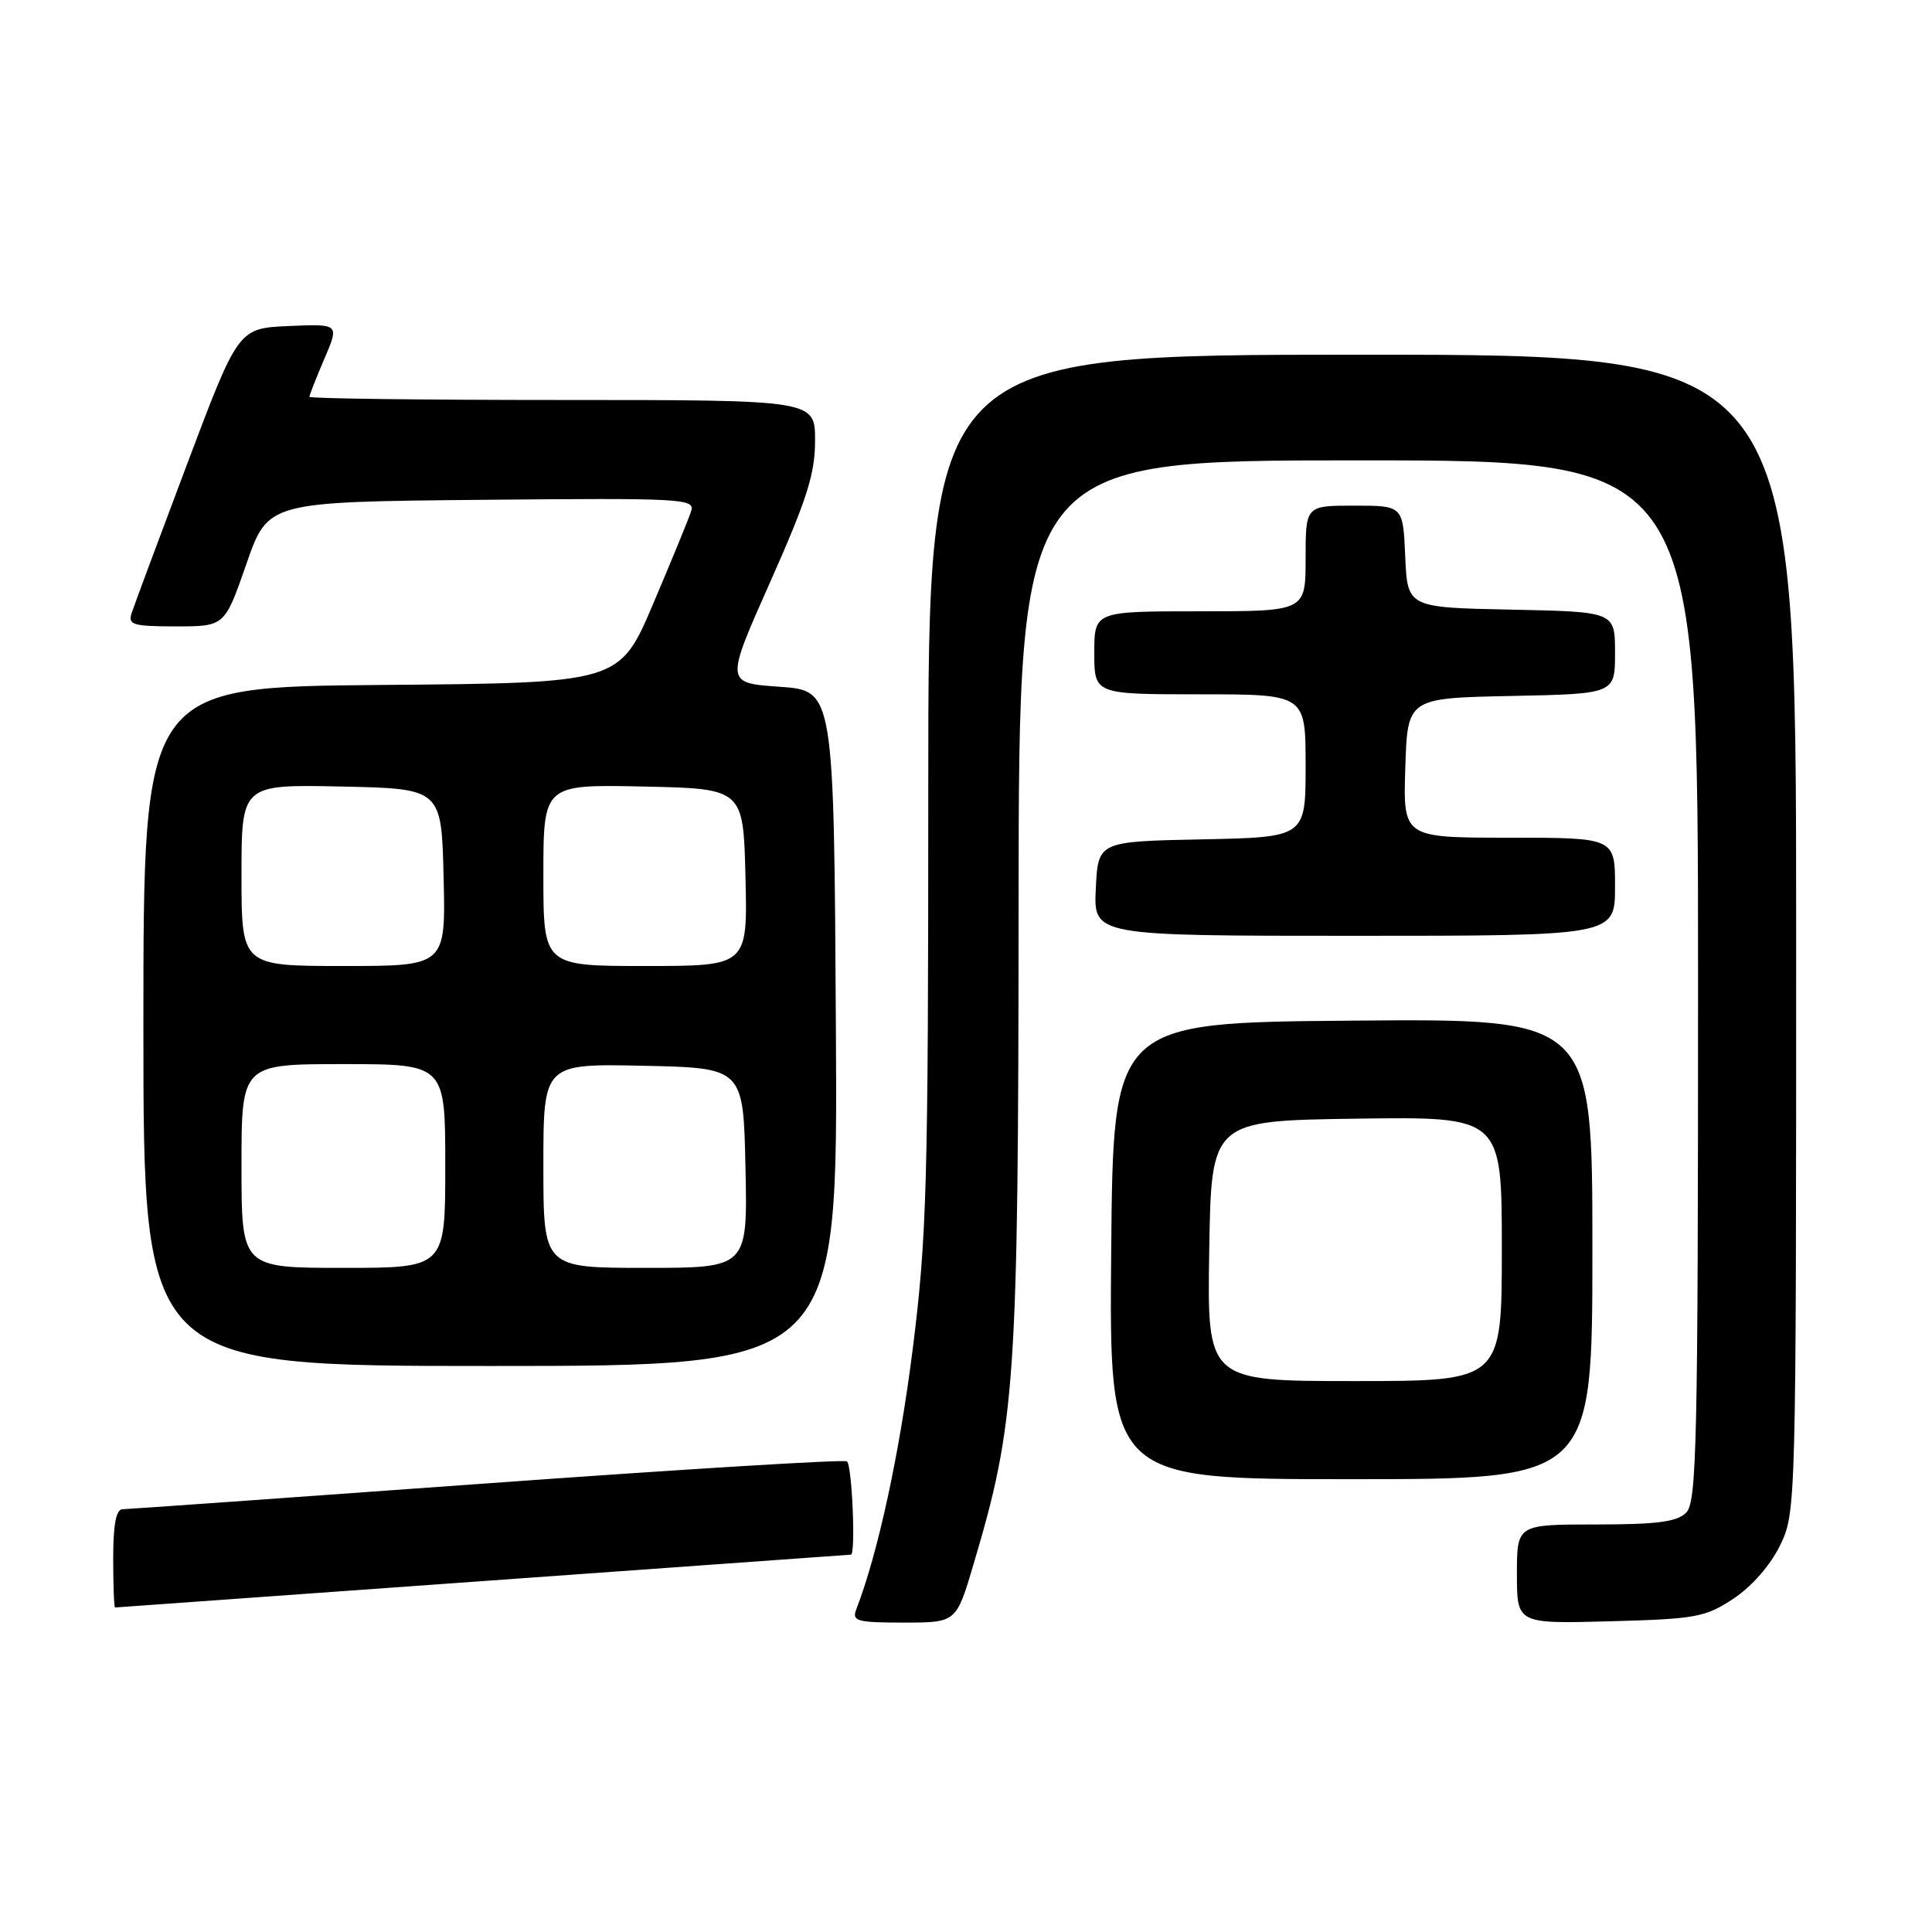 <?xml version="1.0" encoding="UTF-8" standalone="no"?>
<!DOCTYPE svg PUBLIC "-//W3C//DTD SVG 1.1//EN" "http://www.w3.org/Graphics/SVG/1.1/DTD/svg11.dtd" >
<svg xmlns="http://www.w3.org/2000/svg" xmlns:xlink="http://www.w3.org/1999/xlink" version="1.1" viewBox="0 0 256 256">
 <g >
 <path fill="currentColor"
d=" M 128.99 207.30 C 134.58 188.47 134.93 183.34 134.97 119.75 C 135.00 61.00 135.00 61.00 180.00 61.00 C 225.00 61.00 225.00 61.00 225.00 129.93 C 225.00 191.26 224.83 199.03 223.43 200.43 C 222.20 201.66 219.58 202.00 211.43 202.00 C 201.00 202.00 201.00 202.00 201.00 208.58 C 201.00 215.16 201.00 215.16 213.33 214.83 C 224.74 214.52 225.96 214.30 229.71 211.82 C 232.14 210.20 234.60 207.39 235.88 204.75 C 237.98 200.40 238.00 199.78 238.00 123.68 C 238.00 47.00 238.00 47.00 180.50 47.00 C 123.00 47.00 123.00 47.00 123.00 104.70 C 123.00 157.11 122.81 163.91 120.93 178.84 C 119.17 192.74 116.33 205.84 113.46 213.25 C 112.86 214.81 113.53 215.00 119.75 215.00 C 126.71 215.00 126.71 215.00 128.99 207.30 Z  M 64.00 209.50 C 90.67 207.58 112.61 206.00 112.75 206.00 C 113.41 206.00 112.90 194.06 112.22 193.64 C 111.79 193.37 90.31 194.69 64.47 196.56 C 38.64 198.43 16.94 199.97 16.25 199.98 C 15.38 199.99 15.00 201.98 15.00 206.50 C 15.00 210.07 15.11 213.00 15.25 213.00 C 15.39 213.00 37.33 211.42 64.00 209.50 Z  M 211.00 165.49 C 211.00 134.97 211.00 134.97 179.25 135.24 C 147.50 135.50 147.50 135.50 147.24 165.75 C 146.97 196.00 146.97 196.00 178.99 196.00 C 211.00 196.00 211.00 196.00 211.00 165.49 Z  M 110.76 136.25 C 110.50 91.50 110.50 91.50 103.30 91.00 C 96.10 90.50 96.10 90.50 102.05 77.13 C 106.92 66.18 108.00 62.79 108.00 58.38 C 108.00 53.00 108.00 53.00 74.50 53.00 C 56.07 53.00 41.00 52.81 41.00 52.58 C 41.00 52.35 41.89 50.08 42.98 47.54 C 44.97 42.91 44.97 42.91 38.27 43.20 C 31.57 43.50 31.57 43.50 24.79 61.50 C 21.06 71.40 17.75 80.29 17.44 81.25 C 16.93 82.79 17.62 83.00 23.32 83.00 C 29.77 83.00 29.77 83.00 32.64 74.75 C 35.50 66.50 35.50 66.50 63.82 66.23 C 90.51 65.98 92.11 66.07 91.58 67.73 C 91.27 68.71 89.01 74.22 86.55 80.00 C 82.09 90.50 82.09 90.50 50.54 90.76 C 19.00 91.03 19.00 91.03 19.00 136.01 C 19.00 181.00 19.00 181.00 65.01 181.00 C 111.02 181.00 111.02 181.00 110.76 136.25 Z  M 214.00 117.50 C 214.00 111.00 214.00 111.00 199.96 111.00 C 185.92 111.00 185.92 111.00 186.21 101.75 C 186.50 92.50 186.50 92.50 200.25 92.22 C 214.00 91.94 214.00 91.94 214.00 86.50 C 214.00 81.06 214.00 81.06 200.25 80.78 C 186.50 80.50 186.50 80.50 186.20 73.75 C 185.91 67.00 185.91 67.00 179.45 67.00 C 173.00 67.00 173.00 67.00 173.00 74.00 C 173.00 81.00 173.00 81.00 159.00 81.00 C 145.00 81.00 145.00 81.00 145.00 86.50 C 145.00 92.00 145.00 92.00 159.00 92.00 C 173.00 92.00 173.00 92.00 173.00 101.47 C 173.00 110.94 173.00 110.94 159.25 111.22 C 145.50 111.50 145.50 111.50 145.20 117.75 C 144.90 124.00 144.90 124.00 179.45 124.00 C 214.00 124.00 214.00 124.00 214.00 117.50 Z  M 160.23 165.75 C 160.50 148.50 160.50 148.50 179.75 148.23 C 199.00 147.96 199.00 147.96 199.00 165.48 C 199.00 183.00 199.00 183.00 179.48 183.00 C 159.95 183.00 159.95 183.00 160.23 165.75 Z  M 32.00 154.50 C 32.00 141.00 32.00 141.00 45.50 141.00 C 59.00 141.00 59.00 141.00 59.00 154.50 C 59.00 168.00 59.00 168.00 45.50 168.00 C 32.00 168.00 32.00 168.00 32.00 154.50 Z  M 72.00 154.47 C 72.00 140.94 72.00 140.94 85.25 141.22 C 98.50 141.50 98.50 141.50 98.78 154.75 C 99.06 168.00 99.06 168.00 85.53 168.00 C 72.00 168.00 72.00 168.00 72.00 154.47 Z  M 32.00 115.97 C 32.00 103.94 32.00 103.94 45.25 104.22 C 58.50 104.50 58.50 104.50 58.78 116.25 C 59.06 128.00 59.06 128.00 45.53 128.00 C 32.00 128.00 32.00 128.00 32.00 115.97 Z  M 72.00 115.97 C 72.00 103.94 72.00 103.94 85.25 104.22 C 98.50 104.50 98.50 104.50 98.78 116.25 C 99.06 128.00 99.06 128.00 85.53 128.00 C 72.00 128.00 72.00 128.00 72.00 115.97 Z "/>
</g>
</svg>
